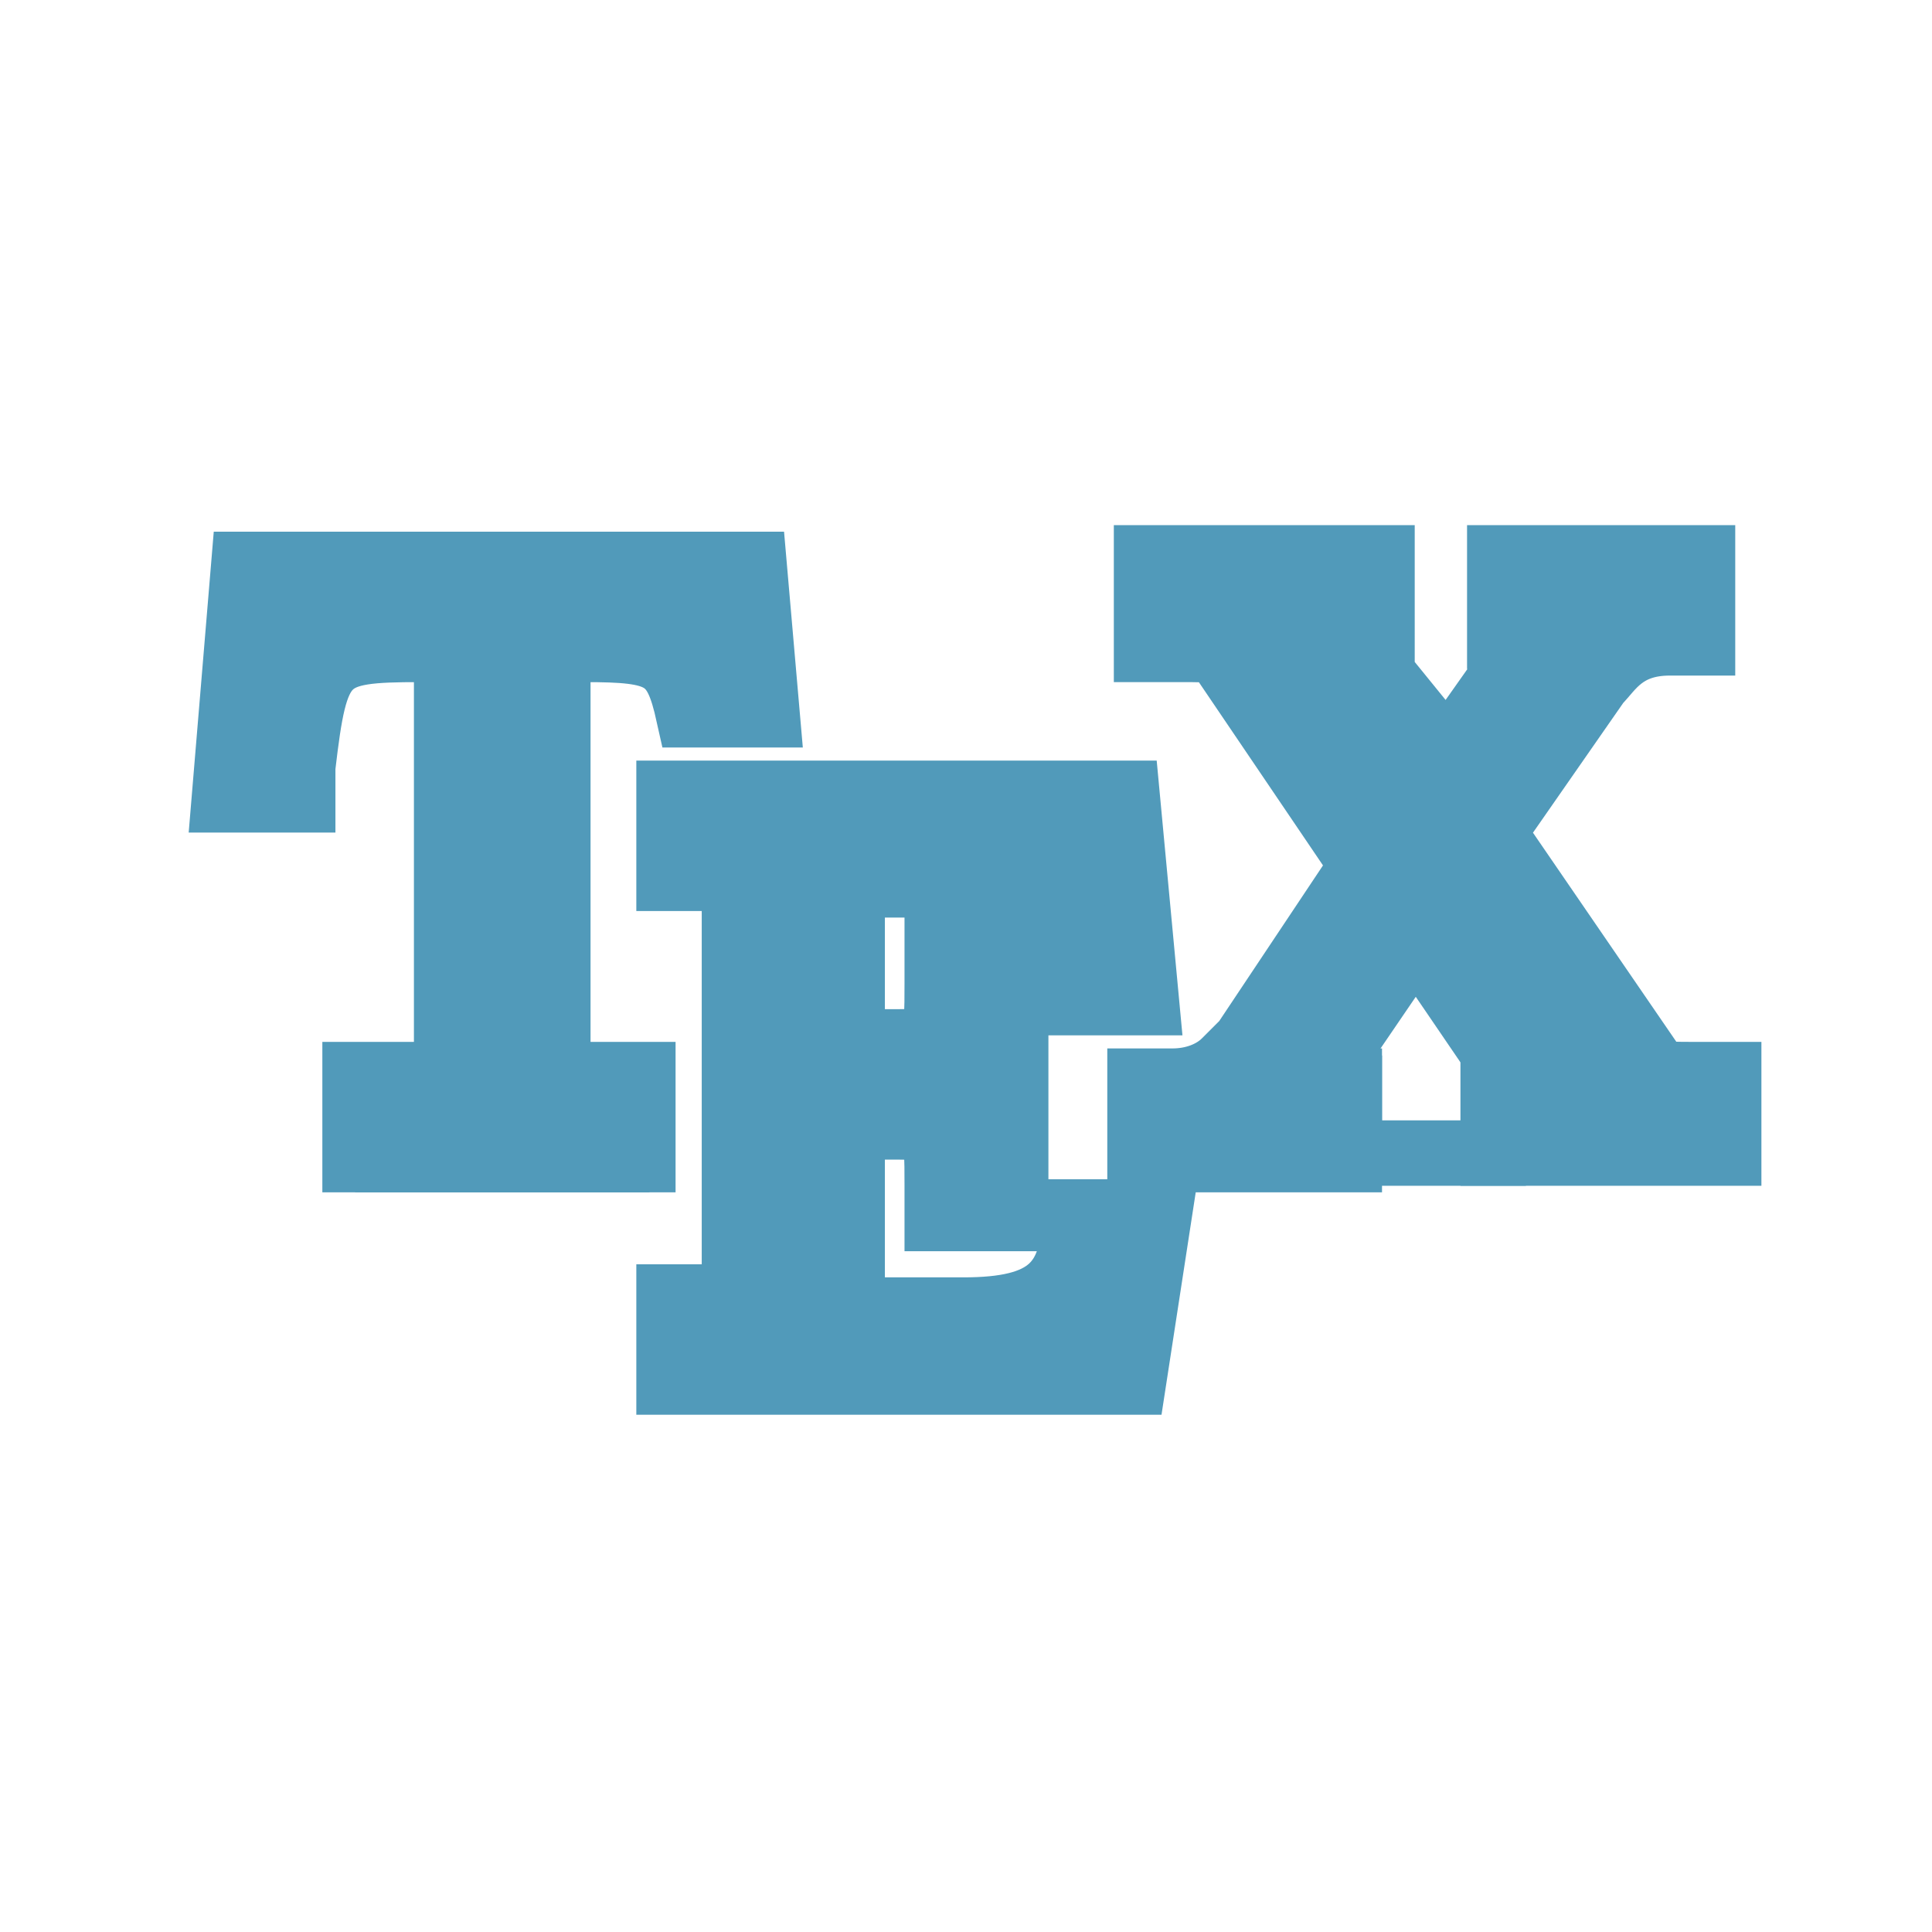 <svg viewBox="1.072 1.072 29.536 29.536" xmlns="http://www.w3.org/2000/svg" fill="#519ABA" stroke="#519ABA"><path d="M8.7 18.8H6.5 11 8.7zm15.5-1.3l-1.4-2.2-1.5 2.2.4.1v1.1h2.2v-1.2z" fill="none" stroke="#519ABA"></path><path d="M7.9 17.5H6.5v1.3h4.4v-1.3H9.6V11h.4c1.2 0 1.4.1 1.6 1h1.2l-.2-2.3H4.8l-.3 3.6h1.2v-.5c.2-1.7.3-1.8 1.8-1.8h.4v6.5z" fill="#519ABA" stroke="#519ABA"></path><path d="M15.8 21.1h-1.7v-2.8h.6c.7 0 .7 0 .7.9v.5h1.2v-4.1h-1.2v.5c0 .9 0 .9-.7.9h-.6v-2.4h1.6c1.5 0 1.6.4 1.7 1.8h1.2l-.3-3.2h-7v1.3h1v6.4h-1v1.3h7.1l.4-2.6h-1.3c0 1.1-.4 1.5-1.7 1.5z" fill="#519ABA" stroke="#519ABA"></path><path d="M21.7 17.6h-.5l1.5-2.2 1.5 2.2h-.3v1.1h3.6v-1.2H27c-.6 0-.6 0-.7-.2l-2.4-3.5 1.6-2.3c.2-.2.4-.6 1.1-.6h.5V9.6H24v1.2h.5l-.1.1-1.2 1.7-1.3-1.6h.3V9.6h-3.6V11h.5c.6 0 .6 0 .7.2l2.1 3.1-1.8 2.7-.3.3c-.2.2-.5.3-.8.3h-.5v1.2h3.2v-1.2z" fill="#519ABA" stroke="#519ABA"></path></svg>